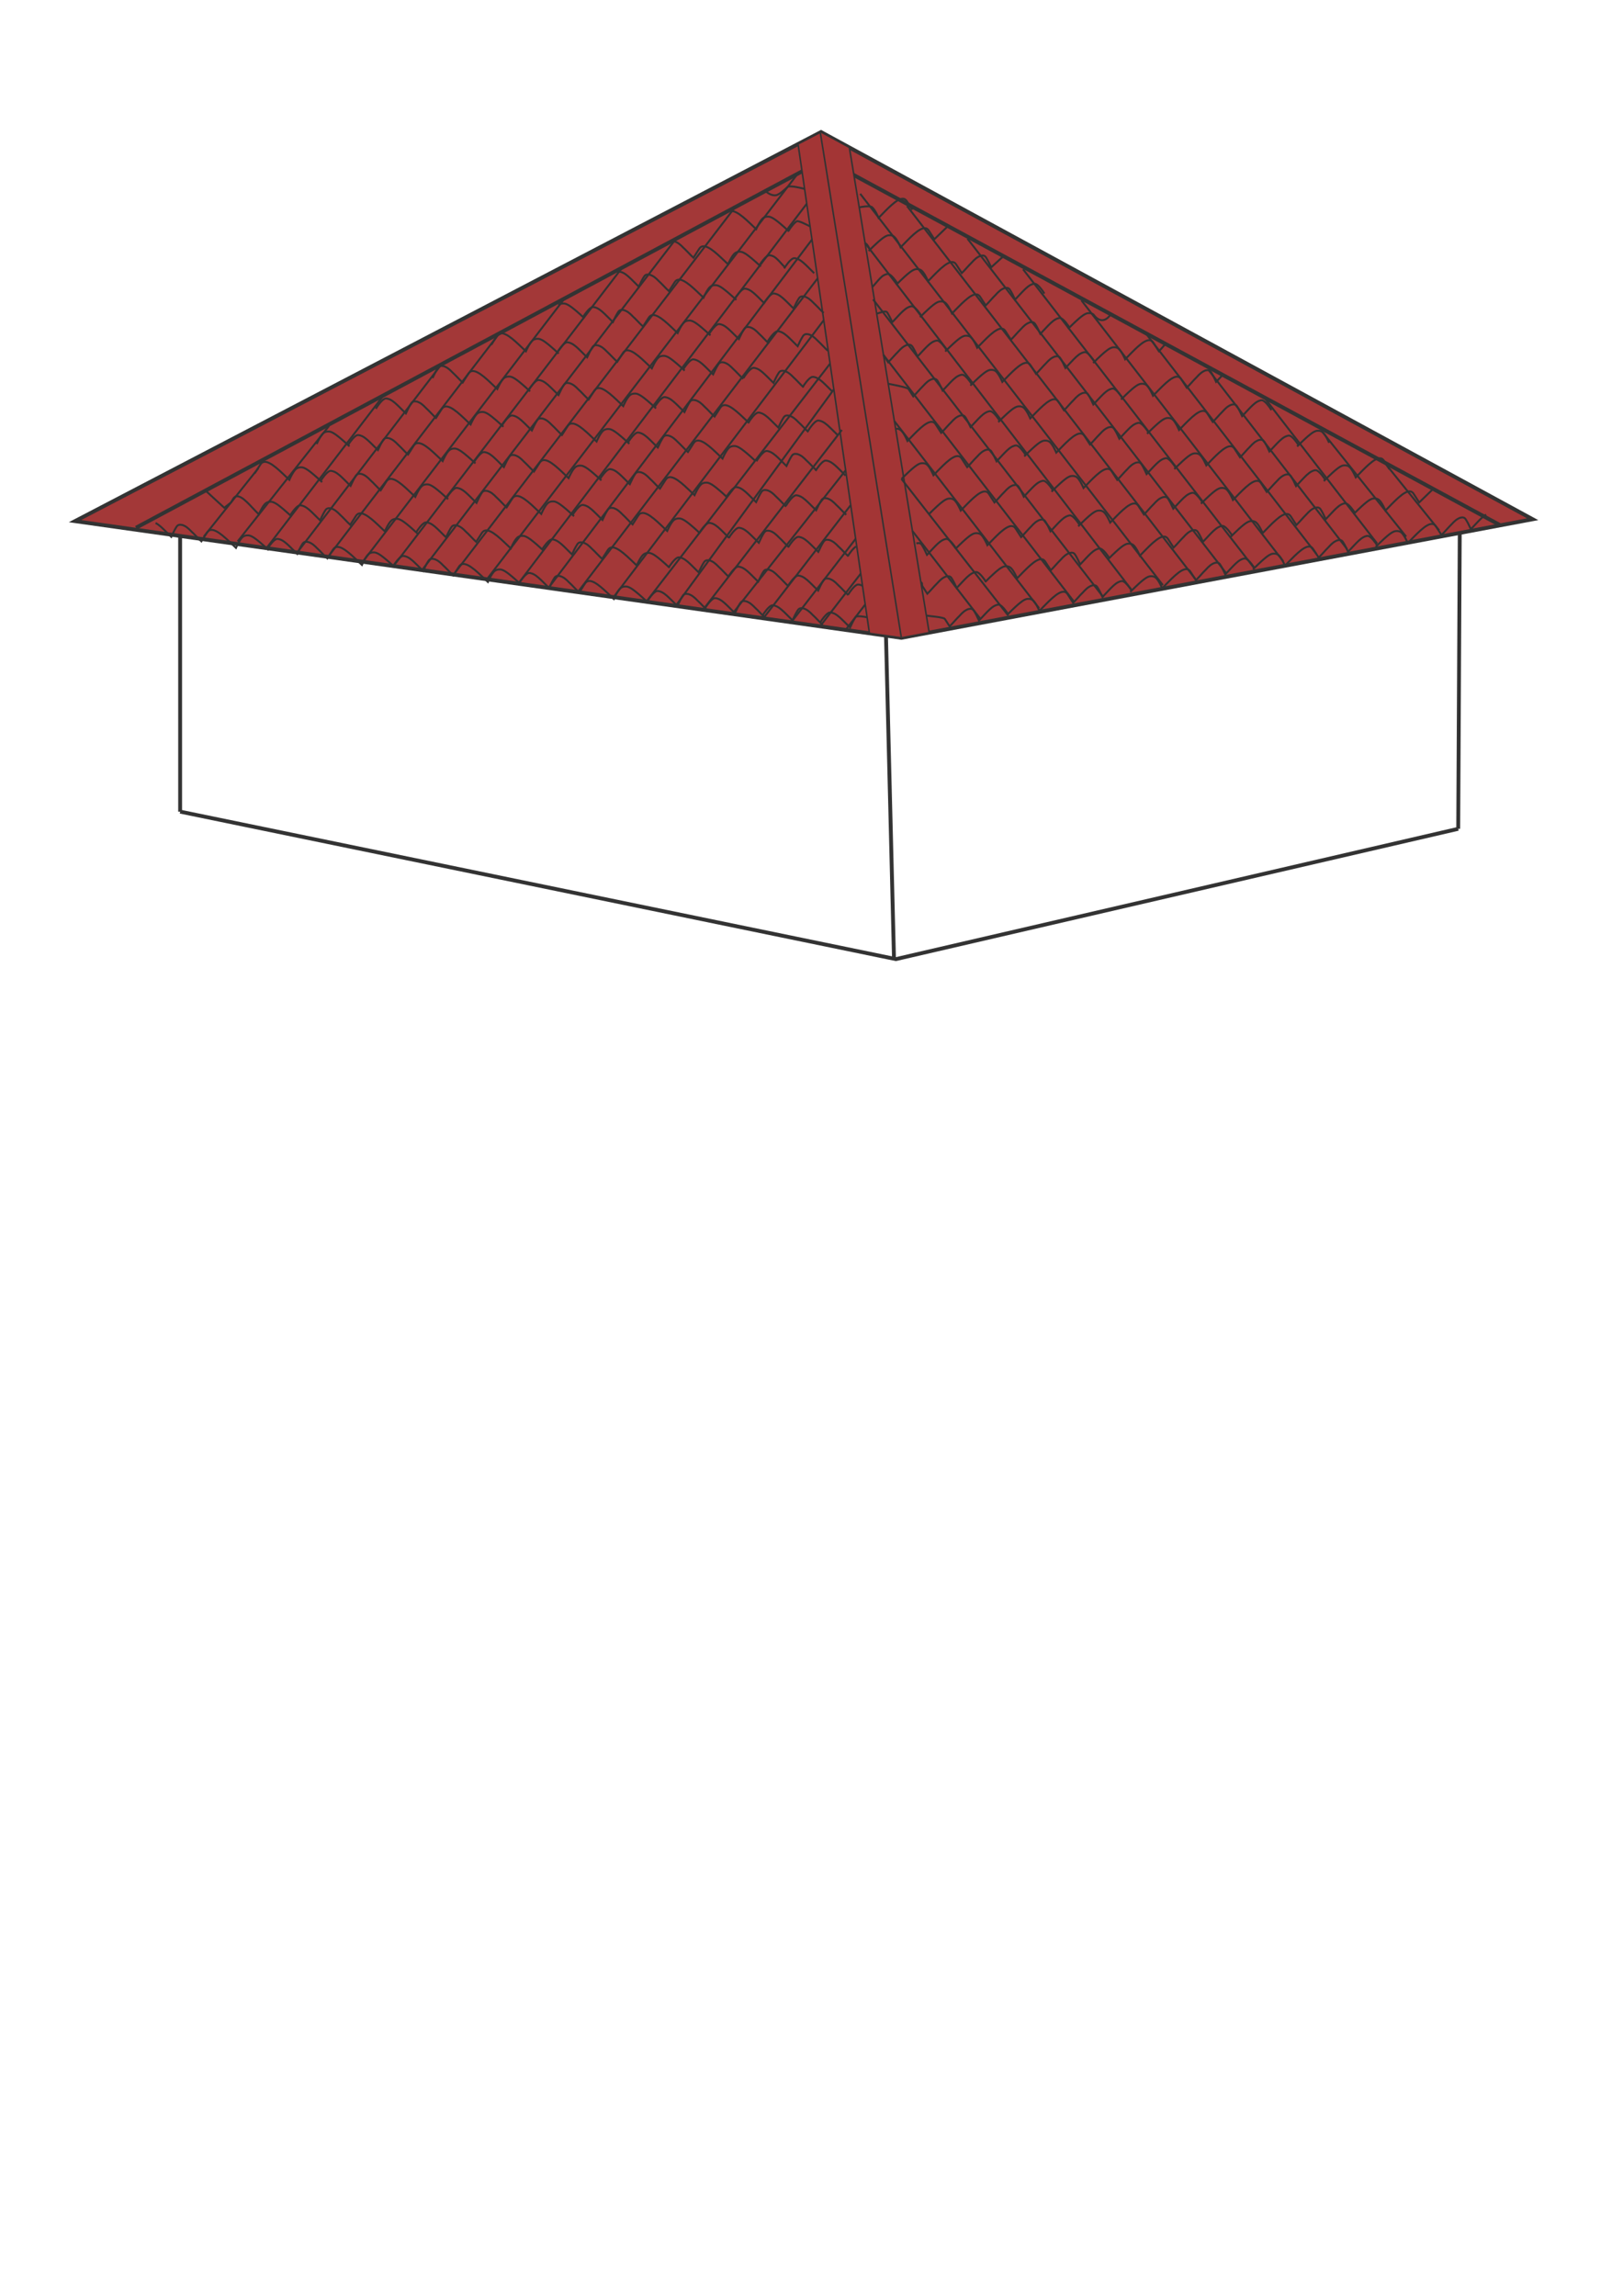 <?xml version="1.0" encoding="UTF-8"?>
<!DOCTYPE svg PUBLIC "-//W3C//DTD SVG 1.1//EN" "http://www.w3.org/Graphics/SVG/1.1/DTD/svg11.dtd">
<!-- Creator: CorelDRAW -->
<svg xmlns="http://www.w3.org/2000/svg" xml:space="preserve" width="210mm" height="297mm" style="shape-rendering:geometricPrecision; text-rendering:geometricPrecision; image-rendering:optimizeQuality; fill-rule:evenodd; clip-rule:evenodd"
viewBox="0 0 210 297"
 xmlns:xlink="http://www.w3.org/1999/xlink">
 <defs>
  <style type="text/css">
   <![CDATA[
    .str1 {stroke:#333333;stroke-width:0.2}
    .str2 {stroke:#333333;stroke-width:0.25}
    .str0 {stroke:#333333;stroke-width:0.5}
    .fil0 {fill:none}
    .fil2 {fill:#A33535}
    .fil1 {fill:#A33838}
   ]]>
  </style>
 </defs>
 <g id="Слой_x0020_1">
  <line class="fil0 str0" x1="23.307" y1="68.881" x2="23.308" y2= "104.999" />
  <line class="fil0 str0" x1="114.636" y1="82.212" x2="115.674" y2= "124.027" />
  <line class="fil0 str0" x1="188.883" y1="68.055" x2="188.679" y2= "107.22" />
  <polyline class="fil0 str0" points="23.308,104.998 115.92,124.077 188.679,107.22 "/>
  <g id="_197246440">
   <polygon id="_428546504" class="fil1 str0" points="9.706,67.417 106.232,17.083 198.311,67.171 116.628,82.511 "/>
   <line id="_428547680" class="fil0 str0" x1="106.149" y1="17.2" x2="116.628" y2= "82.511" />
   <line id="_428549192" class="fil0 str0" x1="194.135" y1="67.956" x2="106.5" y2= "20.493" />
   <line id="_428549528" class="fil0 str0" x1="17.598" y1="68.271" x2="106.696" y2= "20.606" />
   <polygon id="_428549672" class="fil2 str1" points="103.259,18.634 112.496,81.928 116.628,82.511 120.225,81.836 109.899,19.078 106.232,17.083 "/>
   <line id="_428550104" class="fil0 str1" x1="106.149" y1="17.2" x2="116.628" y2= "82.511" />
   <path id="_197247352_1" class="fil0 str2" d="M119.862 79.636c0.262,0.059 2.239,0.198 2.392,0.434l0.618 0.958c0.419,-0.405 0.847,-0.94 1.266,-1.345 0.397,-0.44 0.7,-0.722 1.155,-0.887 0.294,-0.064 0.529,-0.082 0.717,0.21 0.209,0.324 0.427,0.747 0.664,1.272 0.239,-0.238 0.533,-0.588 0.773,-0.826 0.386,-0.402 0.761,-0.809 1.202,-1.059 0.281,-0.144 0.576,-0.245 0.767,-0.106 0.315,0.166 0.804,0.792 1.047,1.209"/>
   <line id="_428550656" class="fil0 str2" x1="126.868" y1="80.08" x2="118.063" y2= "68.696" />
   <g id="_197261344">
    <path id="_197247352" class="fil0 str2" d="M119.156 75.345c0.262,0.059 0.059,0.274 0.212,0.51l0.618 0.958c0.419,-0.405 0.847,-0.94 1.266,-1.345 0.397,-0.44 0.7,-0.722 1.155,-0.887 0.294,-0.064 0.529,-0.082 0.717,0.21 0.209,0.325 0.427,0.747 0.664,1.272 0.239,-0.238 0.533,-0.588 0.773,-0.826 0.386,-0.402 0.761,-0.809 1.202,-1.059 0.281,-0.144 0.576,-0.245 0.767,-0.106 0.315,0.166 0.804,0.792 1.047,1.209"/>
    <path id="_197248648" class="fil0 str2" d="M127.463 75.295c1.676,-1.675 2.095,-1.882 2.421,-2 0.139,-0.051 0.57,-0.1 0.866,0.135 0.398,0.316 0.852,1.383 0.852,1.383 0.991,-0.992 2.426,-2.645 3.245,-2.462 0.262,0.059 0.348,0.223 0.501,0.459l0.618 0.958c0.419,-0.405 0.847,-0.94 1.266,-1.345 0.397,-0.44 0.7,-0.723 1.155,-0.888 0.294,-0.064 0.529,-0.082 0.717,0.21 0.209,0.324 0.427,0.747 0.664,1.272 0.239,-0.238 0.533,-0.588 0.773,-0.826 0.386,-0.402 0.76,-0.809 1.202,-1.059 0.281,-0.144 0.576,-0.244 0.767,-0.105 0.315,0.166 0.804,0.792 1.047,1.209"/>
    <path id="_197247448" class="fil0 str2" d="M143.351 72.371c1.676,-1.675 2.095,-1.882 2.421,-2.001 0.139,-0.051 0.57,-0.1 0.866,0.135 0.398,0.316 0.852,1.383 0.852,1.383 0.991,-0.992 2.426,-2.645 3.245,-2.462 0.262,0.059 0.348,0.223 0.501,0.459l0.618 0.958c0.419,-0.405 0.847,-0.94 1.266,-1.345 0.397,-0.44 0.7,-0.722 1.155,-0.887 0.294,-0.064 0.529,-0.082 0.717,0.21 0.209,0.325 0.427,0.747 0.664,1.272 0.239,-0.238 0.533,-0.588 0.773,-0.826 0.386,-0.402 0.761,-0.809 1.202,-1.059 0.281,-0.144 0.576,-0.245 0.767,-0.106 0.315,0.166 0.804,0.792 1.047,1.209"/>
    <path id="_197250208" class="fil0 str2" d="M159.238 69.447c1.676,-1.675 2.095,-1.882 2.421,-2 0.139,-0.051 0.57,-0.1 0.866,0.135 0.398,0.316 0.852,1.383 0.852,1.383 0.991,-0.992 2.426,-2.645 3.245,-2.462 0.262,0.059 0.348,0.223 0.501,0.459l0.618 0.958c0.419,-0.405 0.847,-0.94 1.266,-1.345 0.397,-0.44 0.7,-0.723 1.155,-0.888 0.294,-0.064 0.529,-0.082 0.717,0.21 0.209,0.325 0.427,0.747 0.664,1.272 0.239,-0.238 0.533,-0.588 0.773,-0.826 0.386,-0.402 0.76,-0.809 1.202,-1.059 0.281,-0.144 0.576,-0.245 0.767,-0.105 0.315,0.166 0.804,0.792 1.047,1.209"/>
    <path id="_197256568" class="fil0 str2" d="M175.127 66.523c1.676,-1.675 2.095,-1.882 2.421,-2 0.139,-0.051 0.57,-0.1 0.866,0.135 0.398,0.316 0.852,1.383 0.852,1.383 0.991,-0.992 2.426,-2.645 3.245,-2.462 0.262,0.059 0.348,0.223 0.501,0.459l0.618 0.958c0.419,-0.405 1.392,-1.344 1.811,-1.749"/>
    <path id="_197248648_2" class="fil0 str2" d="M130.349 79.509c1.676,-1.675 2.095,-1.882 2.421,-2 0.139,-0.051 0.57,-0.1 0.866,0.135 0.398,0.316 0.852,1.383 0.852,1.383 0.991,-0.992 2.426,-2.645 3.245,-2.462 0.262,0.059 0.348,0.223 0.501,0.459l0.618 0.958c0.419,-0.405 0.847,-0.94 1.266,-1.345 0.397,-0.44 0.7,-0.723 1.155,-0.888 0.294,-0.064 0.529,-0.082 0.717,0.21 0.209,0.324 0.427,0.747 0.664,1.272 0.239,-0.238 0.533,-0.588 0.773,-0.826 0.386,-0.402 0.76,-0.809 1.202,-1.059 0.281,-0.144 0.576,-0.245 0.767,-0.105 0.315,0.166 0.804,0.792 1.047,1.209"/>
    <path id="_197247448_3" class="fil0 str2" d="M146.237 76.585c1.676,-1.675 2.095,-1.882 2.421,-2.001 0.139,-0.051 0.57,-0.1 0.866,0.135 0.398,0.316 0.852,1.383 0.852,1.383 0.991,-0.992 2.426,-2.645 3.245,-2.462 0.262,0.059 0.348,0.223 0.501,0.459l0.618 0.958c0.419,-0.405 0.847,-0.94 1.266,-1.345 0.397,-0.44 0.7,-0.722 1.155,-0.887 0.294,-0.064 0.529,-0.082 0.717,0.21 0.209,0.325 0.427,0.747 0.664,1.272 0.239,-0.238 0.533,-0.588 0.773,-0.826 0.386,-0.402 0.761,-0.809 1.202,-1.059 0.281,-0.144 0.576,-0.245 0.767,-0.106 0.315,0.166 0.804,0.792 1.047,1.209"/>
    <path id="_197250208_4" class="fil0 str2" d="M162.124 73.661c1.676,-1.675 2.095,-1.882 2.421,-2 0.139,-0.051 0.57,-0.1 0.866,0.135 0.398,0.316 0.852,1.383 0.852,1.383 0.991,-0.992 2.426,-2.645 3.245,-2.462 0.262,0.059 0.348,0.223 0.501,0.459l0.618 0.958c0.419,-0.405 0.847,-0.94 1.266,-1.345 0.397,-0.44 0.7,-0.723 1.155,-0.888 0.294,-0.064 0.529,-0.082 0.717,0.21 0.209,0.325 0.427,0.747 0.664,1.272 0.239,-0.238 0.533,-0.588 0.773,-0.826 0.386,-0.402 0.76,-0.809 1.202,-1.059 0.281,-0.144 0.576,-0.245 0.767,-0.105 0.315,0.166 0.804,0.792 1.047,1.209"/>
    <path id="_197256568_5" class="fil0 str2" d="M178.013 70.737c1.676,-1.675 2.095,-1.882 2.421,-2 0.139,-0.051 0.57,-0.1 0.866,0.135 0.398,0.316 0.852,1.383 0.852,1.383 0.991,-0.992 2.426,-2.645 3.245,-2.462 0.262,0.059 0.348,0.223 0.501,0.459l0.618 0.958c0.419,-0.405 0.847,-0.94 1.266,-1.345 0.397,-0.44 0.7,-0.722 1.155,-0.887 0.294,-0.064 0.529,-0.082 0.717,0.21 0.209,0.325 0.427,0.747 0.664,1.272 0.239,-0.238 0.533,-0.588 0.773,-0.826 0.386,-0.402 0.76,-0.809 1.202,-1.059"/>
    <path id="_197251240" class="fil0 str2" d="M118.565 70.298c0.294,-0.064 0.529,-0.082 0.717,0.21 0.209,0.325 0.427,0.747 0.664,1.272 0.239,-0.238 0.533,-0.588 0.773,-0.826 0.386,-0.402 0.761,-0.809 1.202,-1.059 0.281,-0.144 0.576,-0.245 0.767,-0.106 0.315,0.166 0.804,0.792 1.047,1.209"/>
    <path id="_197248744" class="fil0 str2" d="M123.621 71.012c1.676,-1.675 2.095,-1.882 2.421,-2 0.139,-0.051 0.57,-0.1 0.866,0.135 0.398,0.316 0.852,1.383 0.852,1.383 0.991,-0.992 2.426,-2.645 3.245,-2.462 0.262,0.059 0.348,0.223 0.501,0.459l0.618 0.958c0.419,-0.405 0.847,-0.94 1.266,-1.345 0.397,-0.44 0.7,-0.722 1.155,-0.887 0.294,-0.064 0.529,-0.082 0.717,0.21 0.209,0.324 0.427,0.747 0.664,1.272 0.239,-0.238 0.533,-0.588 0.773,-0.826 0.386,-0.402 0.761,-0.809 1.202,-1.059 0.281,-0.144 0.576,-0.245 0.767,-0.106 0.315,0.166 0.804,0.792 1.047,1.209"/>
    <path id="_197247472" class="fil0 str2" d="M139.509 68.088c1.676,-1.675 2.095,-1.882 2.421,-2 0.139,-0.051 0.57,-0.1 0.866,0.135 0.398,0.316 0.852,1.383 0.852,1.383 0.991,-0.992 2.426,-2.645 3.245,-2.462 0.262,0.059 0.348,0.223 0.501,0.459l0.618 0.958c0.419,-0.405 0.847,-0.94 1.266,-1.345 0.397,-0.44 0.7,-0.722 1.155,-0.888 0.294,-0.064 0.529,-0.082 0.717,0.21 0.209,0.325 0.427,0.747 0.664,1.272 0.239,-0.238 0.533,-0.588 0.773,-0.826 0.386,-0.402 0.761,-0.809 1.202,-1.059 0.281,-0.144 0.576,-0.245 0.767,-0.106 0.315,0.166 0.804,0.792 1.047,1.209"/>
    <path id="_197249104" class="fil0 str2" d="M155.396 65.164c1.676,-1.675 2.095,-1.882 2.421,-2 0.139,-0.051 0.57,-0.1 0.866,0.135 0.398,0.316 0.852,1.383 0.852,1.383 0.991,-0.992 2.426,-2.645 3.245,-2.462 0.262,0.059 0.348,0.223 0.501,0.459l0.618 0.958c0.419,-0.405 0.847,-0.94 1.266,-1.345 0.397,-0.44 0.7,-0.722 1.155,-0.887 0.294,-0.064 0.529,-0.082 0.717,0.21 0.209,0.325 0.427,0.747 0.664,1.272 0.239,-0.238 0.533,-0.588 0.773,-0.826 0.386,-0.402 0.761,-0.809 1.202,-1.059 0.281,-0.144 0.576,-0.244 0.767,-0.105 0.315,0.166 0.804,0.792 1.047,1.209"/>
    <path id="_194944632" class="fil0 str2" d="M171.284 62.24c1.676,-1.675 2.095,-1.882 2.421,-2 0.139,-0.051 0.57,-0.1 0.866,0.135 0.398,0.316 0.852,1.383 0.852,1.383 0.991,-0.992 2.426,-2.645 3.245,-2.462 0.262,0.059 0.348,0.223 0.501,0.459l0.618 0.958"/>
    <path id="_197257168" class="fil0 str2" d="M120.171 66.535c1.676,-1.675 2.095,-1.882 2.421,-2 0.139,-0.051 0.57,-0.1 0.866,0.135 0.398,0.316 0.852,1.383 0.852,1.383 0.991,-0.992 2.426,-2.646 3.245,-2.462 0.262,0.059 0.348,0.223 0.501,0.459l0.618 0.958c0.419,-0.405 0.847,-0.94 1.266,-1.345 0.397,-0.44 0.7,-0.722 1.155,-0.887 0.294,-0.064 0.529,-0.082 0.717,0.21 0.209,0.325 0.427,0.747 0.664,1.272 0.239,-0.238 0.533,-0.588 0.773,-0.826 0.386,-0.402 0.761,-0.809 1.202,-1.059 0.281,-0.144 0.576,-0.245 0.767,-0.105 0.315,0.166 0.804,0.792 1.047,1.209"/>
    <path id="_194951352" class="fil0 str2" d="M136.059 63.611c1.676,-1.675 2.095,-1.882 2.421,-2 0.139,-0.051 0.57,-0.1 0.866,0.135 0.398,0.316 0.852,1.383 0.852,1.383 0.991,-0.992 2.426,-2.645 3.245,-2.462 0.262,0.059 0.348,0.223 0.501,0.459l0.618 0.958c0.419,-0.405 0.847,-0.94 1.266,-1.345 0.397,-0.44 0.7,-0.722 1.155,-0.887 0.294,-0.064 0.529,-0.082 0.717,0.21 0.209,0.325 0.427,0.747 0.664,1.272 0.239,-0.238 0.533,-0.588 0.773,-0.826 0.386,-0.402 0.761,-0.809 1.202,-1.059 0.281,-0.144 0.576,-0.245 0.767,-0.106 0.315,0.166 0.804,0.792 1.047,1.209"/>
    <path id="_195127048" class="fil0 str2" d="M151.946 60.687c1.676,-1.675 2.095,-1.882 2.421,-2 0.139,-0.051 0.57,-0.1 0.866,0.135 0.398,0.316 0.852,1.383 0.852,1.383 0.991,-0.992 2.426,-2.645 3.245,-2.462 0.262,0.059 0.348,0.223 0.501,0.459l0.618 0.958c0.419,-0.405 0.847,-0.94 1.266,-1.345 0.397,-0.44 0.7,-0.722 1.155,-0.887 0.294,-0.064 0.529,-0.082 0.717,0.21 0.209,0.325 0.427,0.747 0.664,1.272 0.239,-0.238 0.533,-0.588 0.773,-0.826 0.386,-0.402 0.76,-0.809 1.202,-1.059 0.281,-0.144 0.576,-0.245 0.767,-0.105 0.315,0.166 0.804,0.792 1.047,1.209"/>
    <path id="_195127240" class="fil0 str2" d="M167.834 57.763c1.676,-1.675 2.095,-1.882 2.421,-2 0.139,-0.051 0.57,-0.1 0.866,0.135 0.398,0.316 0.852,1.383 0.852,1.383"/>
    <path id="_195130888" class="fil0 str2" d="M116.643 61.961c1.676,-1.675 2.095,-1.882 2.421,-2 0.139,-0.051 0.57,-0.1 0.866,0.135 0.398,0.316 0.852,1.383 0.852,1.383 0.991,-0.992 2.426,-2.646 3.245,-2.462 0.262,0.059 0.348,0.223 0.501,0.459l0.618 0.958c0.419,-0.405 0.847,-0.94 1.266,-1.345 0.397,-0.44 0.7,-0.723 1.155,-0.888 0.294,-0.064 0.529,-0.082 0.717,0.21 0.209,0.325 0.427,0.747 0.664,1.272 0.239,-0.238 0.533,-0.588 0.773,-0.826 0.386,-0.402 0.761,-0.809 1.202,-1.059 0.281,-0.144 0.576,-0.245 0.767,-0.105 0.315,0.166 0.804,0.792 1.047,1.209"/>
    <path id="_195131080" class="fil0 str2" d="M132.531 59.037c1.676,-1.675 2.095,-1.882 2.421,-2 0.139,-0.051 0.57,-0.1 0.866,0.135 0.398,0.316 0.852,1.383 0.852,1.383 0.991,-0.992 2.426,-2.645 3.245,-2.462 0.262,0.059 0.347,0.223 0.501,0.459l0.618 0.958c0.419,-0.405 0.847,-0.94 1.266,-1.345 0.397,-0.44 0.7,-0.722 1.155,-0.887 0.294,-0.064 0.529,-0.082 0.717,0.21 0.209,0.325 0.427,0.747 0.664,1.272 0.239,-0.238 0.533,-0.588 0.773,-0.826 0.386,-0.402 0.76,-0.809 1.202,-1.059 0.281,-0.144 0.576,-0.245 0.767,-0.105 0.315,0.166 0.804,0.792 1.047,1.209"/>
    <path id="_195131272" class="fil0 str2" d="M148.419 56.113c1.676,-1.675 2.095,-1.882 2.421,-2 0.139,-0.051 0.57,-0.1 0.866,0.135 0.398,0.316 0.852,1.383 0.852,1.383 0.991,-0.992 2.426,-2.645 3.245,-2.462 0.262,0.059 0.347,0.223 0.501,0.459l0.618 0.958c0.419,-0.405 0.847,-0.94 1.266,-1.345 0.397,-0.44 0.7,-0.722 1.155,-0.887 0.294,-0.064 0.529,-0.082 0.717,0.21 0.209,0.325 0.427,0.747 0.664,1.272 0.239,-0.238 0.533,-0.588 0.773,-0.826 0.386,-0.402 0.761,-0.809 1.202,-1.059 0.281,-0.144 0.576,-0.245 0.767,-0.105 0.315,0.166 0.804,0.792 1.047,1.209"/>
    <path id="_195132424" class="fil0 str2" d="M115.89 55.493c0.139,-0.051 0.378,-0.063 0.674,0.172 0.398,0.316 0.852,1.383 0.852,1.383 0.991,-0.992 2.426,-2.646 3.245,-2.462 0.262,0.059 0.348,0.223 0.501,0.459l0.618 0.958c0.419,-0.405 0.847,-0.94 1.266,-1.345 0.397,-0.44 0.7,-0.722 1.155,-0.887 0.294,-0.064 0.529,-0.082 0.717,0.21 0.209,0.325 0.427,0.747 0.664,1.272 0.239,-0.238 0.533,-0.588 0.773,-0.826 0.386,-0.402 0.761,-0.809 1.202,-1.059 0.281,-0.144 0.576,-0.245 0.767,-0.105 0.315,0.166 0.804,0.792 1.047,1.209"/>
    <path id="_195132616" class="fil0 str2" d="M129.166 54.607c1.676,-1.675 2.095,-1.882 2.421,-2 0.139,-0.051 0.57,-0.1 0.866,0.135 0.398,0.316 0.852,1.383 0.852,1.383 0.991,-0.992 2.426,-2.645 3.245,-2.462 0.262,0.059 0.347,0.223 0.501,0.459l0.618 0.958c0.419,-0.405 0.847,-0.94 1.266,-1.346 0.397,-0.44 0.7,-0.722 1.155,-0.887 0.294,-0.064 0.529,-0.082 0.717,0.21 0.209,0.325 0.427,0.747 0.664,1.272 0.239,-0.238 0.533,-0.588 0.773,-0.826 0.386,-0.402 0.76,-0.809 1.202,-1.059 0.281,-0.144 0.576,-0.245 0.767,-0.105 0.315,0.166 0.804,0.792 1.047,1.209"/>
    <path id="_195132808" class="fil0 str2" d="M145.053 51.683c1.676,-1.675 2.095,-1.882 2.421,-2 0.139,-0.051 0.57,-0.1 0.866,0.135 0.398,0.316 0.852,1.383 0.852,1.383 0.991,-0.992 2.426,-2.645 3.245,-2.462 0.262,0.059 0.348,0.223 0.501,0.459l0.618 0.958c0.419,-0.405 0.847,-0.94 1.266,-1.345 0.397,-0.44 0.7,-0.723 1.155,-0.888 0.294,-0.064 0.529,-0.082 0.717,0.21 0.209,0.324 0.427,0.747 0.664,1.272 0.239,-0.238 0.533,-0.588 0.773,-0.826"/>
    <path id="_194945784" class="fil0 str2" d="M114.928 49.645c0.262,0.059 2.47,0.445 2.624,0.681l0.618 0.958c0.419,-0.405 0.847,-0.94 1.266,-1.345 0.397,-0.44 0.7,-0.722 1.155,-0.887 0.294,-0.064 0.529,-0.082 0.717,0.21 0.209,0.325 0.427,0.747 0.664,1.272 0.239,-0.238 0.533,-0.588 0.773,-0.826 0.386,-0.402 0.76,-0.809 1.202,-1.059 0.281,-0.144 0.576,-0.245 0.767,-0.106 0.315,0.166 0.804,0.792 1.047,1.209"/>
    <path id="_194945976" class="fil0 str2" d="M125.555 49.888c1.676,-1.675 2.095,-1.882 2.421,-2 0.139,-0.051 0.57,-0.1 0.866,0.135 0.398,0.316 0.852,1.383 0.852,1.383 0.991,-0.992 2.426,-2.645 3.245,-2.462 0.262,0.059 0.347,0.223 0.501,0.459l0.618 0.958c0.419,-0.405 0.847,-0.94 1.266,-1.345 0.397,-0.44 0.7,-0.722 1.155,-0.887 0.294,-0.064 0.529,-0.082 0.717,0.21 0.209,0.325 0.427,0.747 0.664,1.272 0.239,-0.238 0.533,-0.588 0.773,-0.826 0.386,-0.402 0.76,-0.809 1.202,-1.059 0.281,-0.144 0.576,-0.245 0.767,-0.106 0.315,0.166 0.804,0.792 1.047,1.209"/>
    <path id="_194946168" class="fil0 str2" d="M141.442 46.964c1.676,-1.675 2.095,-1.882 2.421,-2 0.139,-0.051 0.57,-0.1 0.866,0.135 0.398,0.316 0.852,1.383 0.852,1.383 0.991,-0.992 2.426,-2.645 3.245,-2.462 0.262,0.059 0.348,0.223 0.501,0.459l0.618 0.958c0.419,-0.405 0.456,-0.534 0.875,-0.94"/>
    <path id="_194948088" class="fil0 str2" d="M114.301 45.908l0.618 0.958c0.419,-0.405 0.847,-0.94 1.266,-1.345 0.397,-0.44 0.7,-0.722 1.155,-0.888 0.294,-0.064 0.529,-0.082 0.717,0.21 0.209,0.325 0.427,0.747 0.664,1.272 0.239,-0.238 0.533,-0.588 0.773,-0.826 0.386,-0.402 0.76,-0.809 1.202,-1.059 0.281,-0.144 0.576,-0.245 0.767,-0.105 0.315,0.166 0.804,0.792 1.047,1.209"/>
    <path id="_194948280" class="fil0 str2" d="M122.304 45.47c1.676,-1.675 2.095,-1.882 2.421,-2 0.139,-0.051 0.57,-0.1 0.866,0.135 0.398,0.316 0.852,1.383 0.852,1.383 0.991,-0.992 2.426,-2.645 3.245,-2.462 0.262,0.059 0.348,0.223 0.501,0.459l0.618 0.958c0.419,-0.405 0.847,-0.94 1.266,-1.345 0.397,-0.44 0.7,-0.722 1.155,-0.887 0.294,-0.064 0.529,-0.082 0.717,0.21 0.209,0.325 0.427,0.747 0.664,1.272 0.239,-0.238 0.533,-0.588 0.773,-0.826 0.386,-0.402 0.761,-0.809 1.202,-1.059 0.281,-0.144 0.576,-0.245 0.767,-0.106 0.315,0.166 0.804,0.792 1.047,1.209"/>
    <path id="_194948472" class="fil0 str2" d="M138.191 42.546c1.676,-1.675 2.095,-1.882 2.421,-2 0.139,-0.051 0.57,-0.1 0.866,0.135 1.236,1.682 2.246,-0.026 2.246,-0.026"/>
    <path id="_194950008" class="fil0 str2" d="M113.436 40.579c0.294,-0.064 1.166,-0.461 1.354,-0.168 0.209,0.325 0.427,0.747 0.664,1.272 0.239,-0.238 0.533,-0.588 0.773,-0.826 0.386,-0.402 0.761,-0.809 1.202,-1.059 0.281,-0.144 0.576,-0.245 0.767,-0.106 0.315,0.166 0.804,0.792 1.047,1.209"/>
    <path id="_194952312" class="fil0 str2" d="M119.037 41.037c1.676,-1.675 2.095,-1.882 2.421,-2 0.139,-0.051 0.57,-0.1 0.866,0.135 0.398,0.316 0.852,1.383 0.852,1.383 0.991,-0.992 2.426,-2.645 3.245,-2.462 0.262,0.059 0.347,0.223 0.501,0.459l0.618 0.958c0.419,-0.405 0.847,-0.94 1.266,-1.345 0.397,-0.44 0.7,-0.722 1.155,-0.887 0.294,-0.064 0.529,-0.082 0.717,0.21 0.209,0.325 0.427,0.747 0.664,1.272 0.239,-0.238 0.533,-0.588 0.773,-0.826 0.386,-0.402 0.76,-0.809 1.202,-1.059 0.281,-0.144 0.576,-0.245 0.767,-0.105 0.315,0.166 0.804,0.792 1.047,1.209"/>
    <path id="_195130312" class="fil0 str2" d="M112.87 37.138c0.386,-0.402 1.024,-1.27 1.466,-1.52 0.281,-0.144 0.576,-0.245 0.767,-0.106 0.315,0.166 0.804,0.792 1.047,1.209"/>
    <path id="_194940024" class="fil0 str2" d="M115.944 36.856c1.676,-1.675 2.095,-1.882 2.421,-2 0.139,-0.051 0.57,-0.1 0.866,0.135 0.398,0.316 0.852,1.383 0.852,1.383 0.991,-0.992 2.426,-2.645 3.245,-2.462 0.262,0.059 0.347,0.223 0.501,0.459l0.618 0.958c0.419,-0.405 0.847,-0.94 1.266,-1.345 0.397,-0.44 0.7,-0.722 1.155,-0.887 0.294,-0.064 0.529,-0.082 0.717,0.21 0.209,0.325 0.427,0.747 0.664,1.272 0.239,-0.238 1.356,-1.204 1.595,-1.442"/>
    <path id="_194942520" class="fil0 str2" d="M111.935 31.452c0.315,0.166 0.421,0.471 0.664,0.888"/>
    <path id="_194942712" class="fil0 str2" d="M112.393 32.475c1.676,-1.675 2.095,-1.882 2.421,-2 0.139,-0.051 0.57,-0.1 0.866,0.135 0.398,0.316 0.852,1.383 0.852,1.383 0.991,-0.992 2.426,-2.645 3.245,-2.462 0.262,0.059 0.348,0.223 0.501,0.459l0.618 0.958c0.419,-0.405 1.344,-1.297 1.763,-1.702"/>
    <path id="_194945208" class="fil0 str2" d="M111.175 26.836c0.139,-0.051 1.361,-0.272 1.657,-0.037 0.398,0.316 0.852,1.383 0.852,1.383 0.991,-0.992 2.426,-2.645 3.245,-2.462 0.262,0.059 0.348,0.223 0.501,0.459l0.618 0.958"/>
    <line id="_197252128" class="fil0 str2" x1="130.462" y1="79.643" x2="116.643" y2= "61.961" />
    <line id="_197260744" class="fil0 str2" x1="134.446" y1="78.683" x2="115.723" y2= "54.475" />
    <line id="_197263456" class="fil0 str2" x1="138.957" y1="77.827" x2="114.301" y2= "45.908" />
    <line id="_197266960" class="fil0 str2" x1="142.777" y1="77.276" x2="112.966" y2= "38.734" />
    <line id="_197274856" class="fil0 str2" x1="146.431" y1="76.335" x2="111.935" y2= "31.452" />
    <line id="_197269696" class="fil0 str2" x1="150.461" y1="75.695" x2="111.305" y2= "25.07" />
    <line id="_197260600" class="fil0 str2" x1="154.667" y1="74.903" x2="117.359" y2= "26.649" />
    <line id="_197260672" class="fil0 str2" x1="158.626" y1="74.116" x2="125.177" y2= "30.869" />
    <line id="_197269456" class="fil0 str2" x1="162.229" y1="73.431" x2="132.373" y2= "34.83" />
    <line id="_197266216" class="fil0 str2" x1="166.041" y1="72.618" x2="139.93" y2= "38.86" />
    <line id="_197274496" class="fil0 str2" x1="170.345" y1="71.686" x2="148.231" y2= "43.094" />
    <line id="_197275408" class="fil0 str2" x1="174.314" y1="71.053" x2="156.407" y2= "47.902" />
    <line id="_197271160" class="fil0 str2" x1="178.188" y1="70.313" x2="163.554" y2= "51.394" />
    <line id="_197251720" class="fil0 str2" x1="181.942" y1="69.422" x2="171.121" y2= "55.898" />
    <line id="_197271376" class="fil0 str2" x1="186.211" y1="68.606" x2="179.331" y2= "60.073" />
   </g>
   <path id="_197247352_0" class="fil0 str2" d="M94.3 74.625c-0.43,-0.386 -0.869,-0.902 -1.299,-1.288 -0.408,-0.422 -0.718,-0.691 -1.185,-0.835 -0.301,-0.051 -0.543,-0.058 -0.735,0.243 -0.215,0.334 -0.438,0.766 -0.681,1.302 -0.245,-0.227 -0.547,-0.564 -0.793,-0.791 -0.396,-0.385 -0.78,-0.775 -1.233,-1.005 -0.288,-0.131 -0.591,-0.218 -0.787,-0.071 -0.323,0.18 -0.825,0.829 -1.074,1.256"/>
   <path id="_197247352_1_0" class="fil0 str2" d="M91.547 78.975c-0.43,-0.386 -0.869,-0.902 -1.299,-1.288 -0.408,-0.422 -0.718,-0.691 -1.185,-0.835 -0.301,-0.051 -0.543,-0.058 -0.735,0.243 -0.215,0.334 -0.438,0.766 -0.681,1.302 -0.245,-0.227 -0.547,-0.564 -0.793,-0.791 -0.396,-0.385 -0.78,-0.774 -1.233,-1.005 -0.288,-0.131 -0.591,-0.218 -0.787,-0.071 -0.323,0.18 -0.825,0.829 -1.074,1.257"/>
   <path id="_197247352_2" class="fil0 str2" d="M98.994 79.902c-0.43,-0.386 -0.869,-0.902 -1.299,-1.288 -0.408,-0.422 -0.718,-0.691 -1.185,-0.835 -0.301,-0.051 -0.543,-0.058 -0.735,0.243 -0.215,0.334 -0.438,0.766 -0.681,1.302 -0.245,-0.227 -0.547,-0.564 -0.793,-0.791 -0.396,-0.385 -0.78,-0.774 -1.233,-1.005 -0.288,-0.131 -0.591,-0.218 -0.787,-0.071 -0.323,0.18 -0.825,0.829 -1.074,1.257"/>
   <path id="_197247352_3" class="fil0 str2" d="M101.999 75.828c-0.43,-0.386 -0.869,-0.902 -1.299,-1.288 -0.408,-0.422 -0.718,-0.691 -1.185,-0.835 -0.301,-0.051 -0.543,-0.058 -0.735,0.243 -0.215,0.334 -0.438,0.766 -0.681,1.302 -0.245,-0.227 -0.547,-0.564 -0.793,-0.791 -0.396,-0.385 -0.78,-0.774 -1.233,-1.005 -0.288,-0.131 -0.591,-0.218 -0.787,-0.071 -0.323,0.18 -0.825,0.829 -1.074,1.256"/>
   <path id="_197247352_4" class="fil0 str2" d="M109.754 76.984c-0.43,-0.386 -0.869,-0.902 -1.299,-1.288 -0.408,-0.422 -0.718,-0.691 -1.185,-0.835 -0.301,-0.051 -0.543,-0.058 -0.735,0.243 -0.215,0.334 -0.438,0.766 -0.681,1.302 -0.245,-0.227 -0.547,-0.564 -0.793,-0.791 -0.396,-0.385 -0.78,-0.774 -1.233,-1.005 -0.288,-0.131 -0.591,-0.218 -0.787,-0.071 -0.323,0.18 -0.825,0.829 -1.074,1.257"/>
   <path id="_197247352_5" class="fil0 str2" d="M111.584 75.767c-0.288,-0.131 -0.591,-0.218 -0.787,-0.071 -0.323,0.18 -0.825,0.829 -1.074,1.256"/>
   <path id="_197247352_6" class="fil0 str2" d="M102.078 70.8c-0.43,-0.386 -0.869,-0.902 -1.299,-1.288 -0.408,-0.422 -0.718,-0.691 -1.185,-0.835 -0.301,-0.051 -0.543,-0.058 -0.735,0.243 -0.215,0.334 -0.438,0.766 -0.681,1.302 -0.245,-0.227 -0.547,-0.564 -0.793,-0.791 -0.396,-0.385 -0.78,-0.774 -1.233,-1.005 -0.288,-0.131 -0.591,-0.218 -0.787,-0.071 -0.323,0.18 -0.825,0.829 -1.074,1.256"/>
   <path id="_197247352_7" class="fil0 str2" d="M109.776 71.975c-0.43,-0.386 -0.869,-0.902 -1.299,-1.288 -0.408,-0.422 -0.718,-0.691 -1.185,-0.835 -0.301,-0.051 -0.543,-0.058 -0.735,0.243 -0.215,0.334 -0.438,0.766 -0.681,1.302 -0.245,-0.227 -0.547,-0.564 -0.793,-0.791 -0.396,-0.385 -0.78,-0.774 -1.233,-1.005 -0.288,-0.131 -0.591,-0.218 -0.787,-0.071 -0.323,0.18 -0.825,0.829 -1.074,1.256"/>
   <path id="_197247352_8" class="fil0 str2" d="M110.761 70.705c-0.323,0.18 -0.825,0.829 -1.074,1.257"/>
   <path id="_197247352_9" class="fil0 str2" d="M101.728 65.54c-0.43,-0.386 -0.869,-0.902 -1.299,-1.288 -0.408,-0.422 -0.718,-0.691 -1.185,-0.835 -0.301,-0.051 -0.543,-0.058 -0.735,0.243 -0.215,0.334 -0.438,0.766 -0.681,1.302 -0.245,-0.227 -0.547,-0.564 -0.793,-0.791 -0.396,-0.385 -0.78,-0.775 -1.233,-1.005 -0.288,-0.131 -0.591,-0.218 -0.787,-0.071 -0.323,0.18 -0.825,0.829 -1.074,1.256"/>
   <path id="_197247352_10" class="fil0 str2" d="M109.496 66.596c-0.43,-0.386 -0.869,-0.902 -1.299,-1.288 -0.408,-0.422 -0.718,-0.691 -1.185,-0.835 -0.301,-0.051 -0.543,-0.058 -0.735,0.243 -0.215,0.334 -0.438,0.766 -0.681,1.302 -0.245,-0.227 -0.547,-0.564 -0.793,-0.791 -0.396,-0.385 -0.78,-0.774 -1.233,-1.005 -0.288,-0.131 -0.591,-0.218 -0.787,-0.071 -0.323,0.18 -0.825,0.829 -1.074,1.257"/>
   <path id="_197247352_11" class="fil0 str2" d="M105.658 60.865c-0.43,-0.386 -0.869,-0.902 -1.299,-1.288 -0.408,-0.422 -0.718,-0.691 -1.185,-0.835 -0.301,-0.051 -0.543,-0.058 -0.735,0.243 -0.215,0.334 -0.438,0.766 -0.681,1.302 -0.245,-0.227 -0.547,-0.564 -0.793,-0.791 -0.396,-0.385 -0.78,-0.775 -1.233,-1.005 -0.288,-0.131 -0.591,-0.218 -0.787,-0.071 -0.323,0.18 -0.825,0.829 -1.074,1.256"/>
   <path id="_197247352_12" class="fil0 str2" d="M109.412 61.526c-0.245,-0.227 -0.547,-0.564 -0.793,-0.791 -0.396,-0.385 -0.78,-0.775 -1.233,-1.005 -0.288,-0.131 -0.591,-0.218 -0.787,-0.071 -0.323,0.18 -0.825,0.829 -1.074,1.256"/>
   <path id="_197247352_13" class="fil0 str2" d="M104.606 55.897c-0.43,-0.386 -0.869,-0.902 -1.299,-1.288 -0.408,-0.422 -0.718,-0.691 -1.185,-0.835 -0.301,-0.051 -0.543,-0.058 -0.735,0.243 -0.215,0.334 -0.438,0.766 -0.681,1.302 -0.245,-0.227 -0.547,-0.564 -0.793,-0.791 -0.396,-0.385 -0.78,-0.774 -1.233,-1.005 -0.288,-0.131 -0.591,-0.218 -0.787,-0.071 -0.323,0.18 -0.825,0.829 -1.074,1.256"/>
   <path id="_197247352_14" class="fil0 str2" d="M108.444 56.349c-0.245,-0.227 -0.547,-0.564 -0.793,-0.791 -0.396,-0.385 -0.78,-0.774 -1.233,-1.005 -0.288,-0.131 -0.591,-0.218 -0.787,-0.071 -0.323,0.18 -0.825,0.829 -1.074,1.257"/>
   <path id="_197247352_15" class="fil0 str2" d="M103.978 50.112c-0.43,-0.386 -0.869,-0.902 -1.299,-1.288 -0.408,-0.422 -0.718,-0.691 -1.185,-0.835 -0.301,-0.051 -0.543,-0.058 -0.735,0.243 -0.215,0.334 -0.438,0.766 -0.681,1.302 -0.245,-0.227 -0.547,-0.564 -0.793,-0.791 -0.396,-0.385 -0.78,-0.775 -1.233,-1.005 -0.288,-0.131 -0.591,-0.218 -0.787,-0.071 -0.323,0.18 -0.825,0.829 -1.074,1.256"/>
   <path id="_197247352_16" class="fil0 str2" d="M107.741 50.699c-0.245,-0.227 -0.547,-0.564 -0.793,-0.791 -0.396,-0.385 -0.78,-0.774 -1.233,-1.005 -0.288,-0.131 -0.591,-0.218 -0.787,-0.071 -0.323,0.18 -0.825,0.829 -1.074,1.256"/>
   <path id="_197247352_17" class="fil0 str2" d="M107.107 45.373c-0.43,-0.386 -0.869,-0.902 -1.299,-1.288 -0.408,-0.422 -0.718,-0.691 -1.185,-0.835 -0.301,-0.051 -0.543,-0.058 -0.735,0.243 -0.215,0.334 -0.438,0.766 -0.681,1.302 -0.245,-0.227 -0.547,-0.564 -0.793,-0.791 -0.396,-0.385 -0.78,-0.774 -1.233,-1.005 -0.288,-0.131 -0.591,-0.218 -0.787,-0.071 -0.323,0.18 -0.825,0.829 -1.074,1.257"/>
   <path id="_197247352_18" class="fil0 str2" d="M106.578 40.489c-0.43,-0.386 -0.869,-0.902 -1.299,-1.288 -0.408,-0.422 -0.718,-0.691 -1.185,-0.835 -0.301,-0.051 -0.543,-0.058 -0.735,0.243 -0.215,0.334 -0.438,0.766 -0.681,1.302 -0.245,-0.227 -0.547,-0.564 -0.793,-0.791 -0.396,-0.385 -0.78,-0.774 -1.233,-1.005 -0.288,-0.131 -0.591,-0.218 -0.787,-0.071 -0.323,0.18 -0.825,0.829 -1.074,1.256"/>
   <path id="_197247352_19" class="fil0 str2" d="M105.345 35.344c-0.245,-0.227 -0.547,-0.564 -0.793,-0.791 -0.396,-0.385 -0.78,-0.774 -1.233,-1.005 -0.288,-0.131 -0.591,-0.218 -0.787,-0.071 -0.323,0.18 -0.825,0.829 -1.074,1.256"/>
   <path id="_197247352_20" class="fil0 str2" d="M104.813 29.281c-0.288,-0.131 -1.529,-0.796 -1.725,-0.649 -0.323,0.18 -0.825,0.829 -1.074,1.256"/>
   <path id="_197247352_21" class="fil0 str2" d="M106.441 80.828c-0.43,-0.386 -0.869,-0.902 -1.299,-1.288 -0.408,-0.422 -0.718,-0.691 -1.185,-0.835 -0.301,-0.051 -0.543,-0.058 -0.735,0.243 -0.215,0.334 -0.438,0.766 -0.681,1.302 -0.245,-0.227 -0.547,-0.564 -0.793,-0.791 -0.396,-0.385 -0.78,-0.774 -1.233,-1.005 -0.288,-0.131 -0.591,-0.218 -0.787,-0.071 -0.323,0.18 -0.825,0.829 -1.074,1.256"/>
   <path id="_197247352_22" class="fil0 str2" d="M112.194 79.856c-0.301,-0.051 -1.332,-0.283 -1.524,0.018 -0.215,0.334 -0.438,0.766 -0.681,1.302 -0.245,-0.227 -0.547,-0.564 -0.793,-0.791 -0.396,-0.385 -0.78,-0.774 -1.233,-1.005 -0.288,-0.131 -0.591,-0.218 -0.787,-0.071 -0.323,0.18 -0.825,0.829 -1.074,1.256"/>
   <path id="_197248648_23" class="fil0 str2" d="M86.631 73.445c-1.719,-1.599 -2.149,-1.787 -2.483,-1.891 -0.143,-0.044 -0.584,-0.074 -0.888,0.174 -0.409,0.334 -0.874,1.422 -0.874,1.422 -1.016,-0.947 -2.489,-2.535 -3.329,-2.315 -0.269,0.071 -0.357,0.238 -0.514,0.481l-0.634 0.986c-0.43,-0.386 -0.869,-0.902 -1.299,-1.288 -0.407,-0.422 -0.718,-0.691 -1.185,-0.835 -0.301,-0.051 -0.543,-0.058 -0.735,0.243 -0.215,0.334 -0.438,0.766 -0.681,1.302 -0.245,-0.227 -0.547,-0.564 -0.793,-0.791 -0.396,-0.385 -0.78,-0.774 -1.233,-1.004 -0.288,-0.131 -0.591,-0.218 -0.787,-0.071 -0.323,0.18 -0.825,0.829 -1.074,1.256"/>
   <path id="_197247448_24" class="fil0 str2" d="M70.333 71.241c-1.719,-1.599 -2.149,-1.787 -2.483,-1.891 -0.142,-0.044 -0.584,-0.074 -0.888,0.174 -0.409,0.334 -0.874,1.422 -0.874,1.422 -1.016,-0.947 -2.489,-2.535 -3.329,-2.315 -0.269,0.071 -0.357,0.238 -0.514,0.481l-0.634 0.986c-0.43,-0.386 -0.869,-0.902 -1.299,-1.288 -0.407,-0.422 -0.718,-0.691 -1.185,-0.835 -0.301,-0.051 -0.543,-0.058 -0.735,0.242 -0.215,0.334 -0.438,0.766 -0.681,1.302 -0.245,-0.227 -0.547,-0.564 -0.793,-0.791 -0.396,-0.385 -0.78,-0.775 -1.233,-1.004 -0.288,-0.131 -0.591,-0.219 -0.787,-0.071 -0.323,0.18 -0.825,0.828 -1.074,1.256"/>
   <path id="_197250208_25" class="fil0 str2" d="M54.037 69.036c-1.719,-1.599 -2.149,-1.787 -2.483,-1.891 -0.143,-0.044 -0.584,-0.074 -0.888,0.174 -0.409,0.334 -0.874,1.422 -0.874,1.422 -1.016,-0.947 -2.489,-2.536 -3.329,-2.315 -0.269,0.071 -0.356,0.238 -0.514,0.481l-0.634 0.986c-0.43,-0.386 -0.869,-0.902 -1.299,-1.288 -0.408,-0.422 -0.718,-0.691 -1.185,-0.835 -0.301,-0.051 -0.543,-0.058 -0.735,0.243 -0.215,0.334 -0.438,0.766 -0.681,1.302 -0.245,-0.227 -0.547,-0.563 -0.793,-0.791 -0.396,-0.385 -0.78,-0.774 -1.233,-1.004 -0.288,-0.131 -0.591,-0.218 -0.787,-0.071 -0.323,0.18 -0.825,0.829 -1.074,1.256"/>
   <path id="_197256568_26" class="fil0 str2" d="M37.738 66.832c-1.719,-1.599 -2.149,-1.787 -2.483,-1.891 -0.142,-0.044 -0.584,-0.074 -0.888,0.174 -0.409,0.334 -0.874,1.422 -0.874,1.422 -1.016,-0.947 -2.138,-2.537 -2.978,-2.316 -0.269,0.071 -0.46,0.531 -0.617,0.774l-0.881 0.695c-0.43,-0.386 -1.997,-1.843 -2.426,-2.229"/>
   <path id="_197248648_2_27" class="fil0 str2" d="M83.671 77.79c-1.719,-1.599 -2.149,-1.787 -2.483,-1.891 -0.143,-0.044 -0.584,-0.074 -0.888,0.174 -0.409,0.334 -0.874,1.422 -0.874,1.422 -1.016,-0.947 -2.489,-2.536 -3.329,-2.315 -0.269,0.071 -0.356,0.238 -0.514,0.481l-0.634 0.986c-0.43,-0.386 -0.869,-0.902 -1.299,-1.288 -0.407,-0.422 -0.718,-0.691 -1.185,-0.835 -0.301,-0.051 -0.543,-0.058 -0.735,0.243 -0.215,0.334 -0.438,0.766 -0.681,1.302 -0.245,-0.227 -0.547,-0.563 -0.793,-0.791 -0.396,-0.385 -0.78,-0.774 -1.233,-1.004 -0.288,-0.131 -0.591,-0.218 -0.787,-0.071 -0.323,0.18 -0.825,0.829 -1.074,1.256"/>
   <path id="_197247448_3_28" class="fil0 str2" d="M67.373 75.586c-1.719,-1.599 -2.149,-1.787 -2.483,-1.891 -0.142,-0.044 -0.584,-0.074 -0.888,0.174 -0.409,0.334 -0.874,1.422 -0.874,1.422 -1.016,-0.947 -2.489,-2.535 -3.329,-2.315 -0.269,0.071 -0.356,0.238 -0.514,0.481l-0.634 0.986c-0.43,-0.386 -0.869,-0.902 -1.299,-1.288 -0.407,-0.422 -0.718,-0.691 -1.185,-0.835 -0.301,-0.051 -0.543,-0.058 -0.735,0.242 -0.215,0.334 -0.438,0.766 -0.681,1.302 -0.245,-0.227 -0.547,-0.564 -0.793,-0.791 -0.396,-0.385 -0.78,-0.774 -1.233,-1.004 -0.288,-0.131 -0.591,-0.219 -0.787,-0.071 -0.323,0.18 -0.825,0.829 -1.074,1.256"/>
   <path id="_197250208_4_29" class="fil0 str2" d="M51.077 73.381c-1.719,-1.599 -2.149,-1.787 -2.483,-1.891 -0.143,-0.044 -0.584,-0.075 -0.888,0.174 -0.409,0.334 -0.874,1.422 -0.874,1.422 -1.016,-0.947 -2.489,-2.536 -3.329,-2.315 -0.269,0.071 -0.357,0.238 -0.514,0.481l-0.634 0.986c-0.43,-0.386 -0.869,-0.902 -1.299,-1.288 -0.408,-0.422 -0.718,-0.691 -1.185,-0.835 -0.301,-0.051 -0.543,-0.058 -0.735,0.243 -0.215,0.334 -0.438,0.766 -0.681,1.302 -0.245,-0.227 -0.547,-0.564 -0.793,-0.791 -0.396,-0.385 -0.78,-0.774 -1.233,-1.004 -0.288,-0.131 -0.591,-0.218 -0.787,-0.071 -0.323,0.18 -0.825,0.828 -1.074,1.256"/>
   <path id="_197256568_5_30" class="fil0 str2" d="M34.778 71.177c-1.719,-1.599 -2.149,-1.787 -2.483,-1.891 -0.143,-0.044 -0.584,-0.074 -0.888,0.174 -0.409,0.334 -0.874,1.422 -0.874,1.422 -1.016,-0.947 -2.489,-2.535 -3.329,-2.315 -0.269,0.071 -0.356,0.238 -0.514,0.481l-0.634 0.986c-0.43,-0.386 -0.869,-0.902 -1.299,-1.288 -0.407,-0.422 -0.718,-0.691 -1.185,-0.835 -0.301,-0.051 -0.543,-0.058 -0.735,0.242 -0.215,0.334 -0.438,0.766 -0.681,1.302 -0.245,-0.227 -0.547,-0.564 -0.793,-0.791 -0.396,-0.385 -0.78,-0.774 -1.233,-1.004"/>
   <path id="_197251240_31" class="fil0 str2" d="M94.342 69.59c-0.245,-0.227 -0.547,-0.564 -0.793,-0.791 -0.396,-0.385 -0.78,-0.775 -1.233,-1.005 -0.288,-0.131 -0.591,-0.218 -0.787,-0.071 -0.323,0.18 -0.825,0.829 -1.074,1.256"/>
   <path id="_197248744_32" class="fil0 str2" d="M90.572 68.988c-1.719,-1.599 -2.149,-1.787 -2.483,-1.891 -0.142,-0.044 -0.584,-0.074 -0.888,0.174 -0.409,0.334 -0.874,1.422 -0.874,1.422 -1.016,-0.947 -2.489,-2.535 -3.329,-2.315 -0.269,0.071 -0.356,0.238 -0.514,0.481l-0.634 0.986c-0.43,-0.386 -0.869,-0.902 -1.299,-1.288 -0.407,-0.422 -0.718,-0.691 -1.185,-0.835 -0.301,-0.051 -0.543,-0.058 -0.735,0.243 -0.215,0.334 -0.438,0.766 -0.681,1.302 -0.245,-0.227 -0.547,-0.564 -0.793,-0.791 -0.396,-0.385 -0.78,-0.775 -1.233,-1.005 -0.288,-0.131 -0.591,-0.218 -0.787,-0.071 -0.323,0.18 -0.825,0.829 -1.074,1.257"/>
   <path id="_197247472_33" class="fil0 str2" d="M74.274 66.784c-1.719,-1.599 -2.149,-1.787 -2.483,-1.891 -0.142,-0.044 -0.584,-0.074 -0.888,0.174 -0.409,0.334 -0.874,1.422 -0.874,1.422 -1.016,-0.947 -2.489,-2.535 -3.329,-2.315 -0.269,0.071 -0.356,0.238 -0.514,0.481l-0.634 0.986c-0.43,-0.386 -0.869,-0.902 -1.299,-1.288 -0.407,-0.422 -0.718,-0.691 -1.185,-0.835 -0.301,-0.051 -0.543,-0.058 -0.735,0.243 -0.215,0.334 -0.438,0.766 -0.681,1.302 -0.245,-0.227 -0.547,-0.564 -0.793,-0.791 -0.396,-0.385 -0.78,-0.775 -1.233,-1.005 -0.288,-0.131 -0.591,-0.219 -0.787,-0.071 -0.323,0.18 -0.825,0.828 -1.074,1.256"/>
   <path id="_197249104_34" class="fil0 str2" d="M57.978 64.58c-1.719,-1.599 -2.149,-1.787 -2.483,-1.891 -0.142,-0.044 -0.584,-0.074 -0.888,0.174 -0.409,0.334 -0.874,1.422 -0.874,1.422 -1.016,-0.947 -2.489,-2.535 -3.329,-2.315 -0.269,0.071 -0.357,0.238 -0.514,0.481l-0.634 0.986c-0.43,-0.386 -0.869,-0.902 -1.299,-1.288 -0.407,-0.422 -0.718,-0.691 -1.185,-0.835 -0.301,-0.051 -0.543,-0.058 -0.735,0.243 -0.215,0.334 -0.438,0.766 -0.681,1.302 -0.245,-0.227 -0.547,-0.564 -0.793,-0.791 -0.396,-0.385 -0.78,-0.775 -1.233,-1.005 -0.288,-0.131 -0.591,-0.218 -0.787,-0.071 -0.323,0.18 -0.825,0.829 -1.074,1.256"/>
   <path id="_194944632_35" class="fil0 str2" d="M41.681 62.375c-1.719,-1.599 -2.149,-1.787 -2.483,-1.891 -0.143,-0.044 -0.584,-0.074 -0.888,0.174 -0.409,0.334 -0.874,1.422 -0.874,1.422 -1.016,-0.947 -2.489,-2.535 -3.329,-2.315 -0.269,0.071 -0.357,0.238 -0.514,0.481l-0.634 0.986"/>
   <path id="_197257168_36" class="fil0 str2" d="M94.111 64.355c-1.719,-1.599 -2.149,-1.787 -2.483,-1.891 -0.143,-0.044 -0.584,-0.075 -0.888,0.174 -0.409,0.334 -0.874,1.422 -0.874,1.422 -1.016,-0.947 -2.489,-2.535 -3.329,-2.315 -0.269,0.071 -0.356,0.238 -0.514,0.481l-0.634 0.986c-0.43,-0.386 -0.869,-0.902 -1.299,-1.288 -0.407,-0.422 -0.718,-0.691 -1.185,-0.835 -0.301,-0.051 -0.543,-0.058 -0.735,0.243 -0.215,0.334 -0.438,0.766 -0.681,1.302 -0.245,-0.227 -0.547,-0.564 -0.793,-0.791 -0.396,-0.385 -0.78,-0.774 -1.233,-1.004 -0.288,-0.131 -0.591,-0.218 -0.787,-0.071 -0.323,0.18 -0.825,0.828 -1.074,1.256"/>
   <path id="_194951352_37" class="fil0 str2" d="M77.813 62.151c-1.719,-1.599 -2.149,-1.787 -2.483,-1.891 -0.142,-0.044 -0.584,-0.074 -0.888,0.174 -0.408,0.334 -0.874,1.422 -0.874,1.422 -1.016,-0.947 -2.489,-2.535 -3.329,-2.315 -0.269,0.071 -0.356,0.238 -0.514,0.481l-0.634 0.986c-0.43,-0.386 -0.869,-0.902 -1.299,-1.288 -0.408,-0.422 -0.718,-0.691 -1.185,-0.835 -0.301,-0.051 -0.543,-0.058 -0.735,0.242 -0.215,0.334 -0.438,0.766 -0.681,1.302 -0.245,-0.227 -0.547,-0.564 -0.793,-0.791 -0.396,-0.385 -0.78,-0.775 -1.233,-1.005 -0.288,-0.131 -0.591,-0.219 -0.787,-0.071 -0.323,0.18 -0.825,0.829 -1.074,1.256"/>
   <path id="_195127048_38" class="fil0 str2" d="M61.517 59.947c-1.719,-1.599 -2.149,-1.787 -2.483,-1.891 -0.143,-0.044 -0.584,-0.075 -0.888,0.174 -0.409,0.334 -0.874,1.422 -0.874,1.422 -1.016,-0.947 -2.489,-2.535 -3.329,-2.315 -0.269,0.071 -0.357,0.238 -0.514,0.482l-0.634 0.986c-0.43,-0.386 -0.869,-0.902 -1.299,-1.288 -0.407,-0.422 -0.718,-0.691 -1.185,-0.835 -0.301,-0.051 -0.543,-0.058 -0.735,0.243 -0.215,0.334 -0.438,0.766 -0.681,1.302 -0.245,-0.227 -0.547,-0.564 -0.793,-0.791 -0.396,-0.385 -0.78,-0.775 -1.233,-1.005 -0.288,-0.131 -0.591,-0.218 -0.787,-0.071 -0.323,0.18 -0.825,0.828 -1.074,1.256"/>
   <path id="_195127240_39" class="fil0 str2" d="M45.219 57.742c-1.719,-1.599 -2.149,-1.787 -2.483,-1.891 -0.143,-0.044 -0.584,-0.074 -0.888,0.174 -0.409,0.334 -0.874,1.422 -0.874,1.422"/>
   <path id="_195130888_40" class="fil0 str2" d="M97.73 59.621c-1.719,-1.599 -2.149,-1.787 -2.483,-1.891 -0.143,-0.044 -0.584,-0.075 -0.888,0.174 -0.409,0.334 -0.874,1.422 -0.874,1.422 -1.016,-0.947 -2.489,-2.535 -3.329,-2.315 -0.269,0.071 -0.357,0.238 -0.514,0.481l-0.634 0.986c-0.43,-0.386 -0.869,-0.902 -1.299,-1.288 -0.407,-0.422 -0.718,-0.691 -1.185,-0.835 -0.301,-0.051 -0.543,-0.058 -0.735,0.243 -0.215,0.334 -0.438,0.766 -0.681,1.302 -0.245,-0.227 -0.547,-0.564 -0.793,-0.791 -0.396,-0.385 -0.78,-0.774 -1.233,-1.005 -0.288,-0.131 -0.591,-0.218 -0.787,-0.071 -0.323,0.18 -0.825,0.828 -1.074,1.256"/>
   <path id="_195131080_41" class="fil0 str2" d="M81.433 57.417c-1.719,-1.599 -2.149,-1.787 -2.483,-1.891 -0.143,-0.044 -0.584,-0.074 -0.888,0.174 -0.409,0.334 -0.874,1.422 -0.874,1.422 -1.016,-0.947 -2.489,-2.535 -3.329,-2.315 -0.269,0.071 -0.356,0.238 -0.514,0.481l-0.634 0.986c-0.43,-0.386 -0.869,-0.902 -1.299,-1.288 -0.407,-0.422 -0.718,-0.691 -1.185,-0.835 -0.301,-0.051 -0.543,-0.058 -0.735,0.242 -0.215,0.334 -0.438,0.766 -0.681,1.302 -0.245,-0.227 -0.547,-0.564 -0.793,-0.791 -0.396,-0.385 -0.78,-0.774 -1.233,-1.004 -0.288,-0.131 -0.591,-0.219 -0.787,-0.071 -0.323,0.18 -0.825,0.828 -1.074,1.256"/>
   <path id="_195131272_42" class="fil0 str2" d="M65.135 55.212c-1.719,-1.599 -2.149,-1.787 -2.483,-1.891 -0.143,-0.044 -0.584,-0.075 -0.888,0.174 -0.409,0.334 -0.874,1.422 -0.874,1.422 -1.016,-0.947 -2.489,-2.535 -3.329,-2.315 -0.269,0.071 -0.356,0.238 -0.514,0.481l-0.634 0.986c-0.43,-0.386 -0.869,-0.902 -1.299,-1.288 -0.407,-0.422 -0.718,-0.691 -1.185,-0.835 -0.301,-0.051 -0.543,-0.058 -0.735,0.243 -0.215,0.334 -0.438,0.766 -0.681,1.302 -0.245,-0.227 -0.547,-0.564 -0.793,-0.791 -0.396,-0.385 -0.78,-0.774 -1.233,-1.005 -0.288,-0.131 -0.591,-0.218 -0.787,-0.071 -0.323,0.18 -0.825,0.829 -1.074,1.256"/>
   <path id="_195132424_43" class="fil0 str2" d="M96.936 54.743c-1.016,-0.947 -2.489,-2.536 -3.329,-2.315 -0.269,0.071 -0.357,0.238 -0.514,0.481l-0.634 0.986c-0.43,-0.386 -0.869,-0.902 -1.299,-1.288 -0.407,-0.422 -0.718,-0.691 -1.185,-0.835 -0.301,-0.051 -0.543,-0.058 -0.735,0.243 -0.215,0.334 -0.438,0.766 -0.681,1.302 -0.245,-0.227 -0.547,-0.564 -0.793,-0.791 -0.396,-0.385 -0.78,-0.774 -1.233,-1.004 -0.288,-0.131 -0.591,-0.218 -0.787,-0.071 -0.323,0.18 -0.825,0.829 -1.074,1.256"/>
   <path id="_195132616_44" class="fil0 str2" d="M84.884 52.834c-1.719,-1.599 -2.149,-1.787 -2.483,-1.891 -0.143,-0.044 -0.584,-0.074 -0.888,0.174 -0.409,0.334 -0.874,1.422 -0.874,1.422 -1.016,-0.947 -2.489,-2.535 -3.329,-2.315 -0.269,0.071 -0.356,0.238 -0.514,0.481l-0.634 0.986c-0.43,-0.386 -0.869,-0.902 -1.299,-1.288 -0.407,-0.422 -0.718,-0.691 -1.185,-0.835 -0.301,-0.051 -0.543,-0.058 -0.735,0.242 -0.215,0.334 -0.438,0.766 -0.681,1.302 -0.245,-0.227 -0.547,-0.563 -0.793,-0.791 -0.396,-0.385 -0.78,-0.775 -1.233,-1.005 -0.288,-0.131 -0.591,-0.219 -0.787,-0.071 -0.323,0.18 -0.825,0.829 -1.074,1.256"/>
   <path id="_195132808_45" class="fil0 str2" d="M68.588 50.63c-1.719,-1.599 -2.149,-1.787 -2.483,-1.891 -0.143,-0.044 -0.584,-0.074 -0.888,0.174 -0.409,0.334 -0.874,1.422 -0.874,1.422 -1.016,-0.947 -2.489,-2.535 -3.329,-2.315 -0.269,0.071 -0.356,0.238 -0.514,0.481l-0.634 0.986c-0.43,-0.386 -0.869,-0.902 -1.299,-1.288 -0.407,-0.422 -0.718,-0.691 -1.185,-0.835 -0.301,-0.051 -0.543,-0.058 -0.735,0.243 -0.215,0.334 -0.438,0.766 -0.681,1.302"/>
   <path id="_194945784_46" class="fil0 str2" d="M96.164 49.014c-0.43,-0.386 -0.869,-0.902 -1.299,-1.288 -0.407,-0.422 -0.718,-0.691 -1.185,-0.835 -0.301,-0.051 -0.543,-0.058 -0.735,0.243 -0.215,0.334 -0.438,0.766 -0.681,1.302 -0.245,-0.227 -0.547,-0.564 -0.793,-0.791 -0.396,-0.385 -0.78,-0.774 -1.233,-1.004 -0.288,-0.131 -0.591,-0.218 -0.787,-0.071 -0.323,0.18 -0.825,0.829 -1.074,1.257"/>
   <path id="_194945976_47" class="fil0 str2" d="M88.588 47.951c-1.719,-1.599 -2.149,-1.787 -2.483,-1.891 -0.143,-0.044 -0.584,-0.074 -0.888,0.174 -0.409,0.334 -0.874,1.422 -0.874,1.422 -1.016,-0.947 -2.489,-2.535 -3.329,-2.315 -0.269,0.071 -0.356,0.238 -0.514,0.481l-0.634 0.986c-0.43,-0.386 -0.869,-0.902 -1.299,-1.288 -0.407,-0.422 -0.718,-0.691 -1.185,-0.835 -0.301,-0.051 -0.543,-0.058 -0.735,0.242 -0.215,0.334 -0.438,0.766 -0.681,1.302 -0.245,-0.227 -0.547,-0.564 -0.793,-0.791 -0.396,-0.385 -0.78,-0.775 -1.233,-1.005 -0.288,-0.131 -0.591,-0.219 -0.787,-0.071 -0.323,0.18 -0.825,0.829 -1.074,1.256"/>
   <path id="_194946168_48" class="fil0 str2" d="M72.292 45.747c-1.719,-1.599 -2.149,-1.787 -2.483,-1.891 -0.142,-0.044 -0.584,-0.074 -0.888,0.174 -0.409,0.334 -0.874,1.422 -0.874,1.422 -1.016,-0.947 -2.489,-2.535 -3.329,-2.315 -0.269,0.071 -0.357,0.238 -0.514,0.481l-0.634 0.986"/>
   <path id="_194948088_49" class="fil0 str2" d="M99.499 44.448c-0.43,-0.386 -0.869,-0.902 -1.299,-1.288 -0.407,-0.422 -0.718,-0.691 -1.185,-0.835 -0.301,-0.051 -0.543,-0.058 -0.735,0.243 -0.215,0.334 -0.438,0.766 -0.681,1.302 -0.245,-0.227 -0.547,-0.564 -0.793,-0.791 -0.396,-0.385 -0.78,-0.775 -1.233,-1.004 -0.288,-0.131 -0.591,-0.219 -0.787,-0.071 -0.323,0.18 -0.825,0.828 -1.074,1.256"/>
   <path id="_194948280_50" class="fil0 str2" d="M91.924 43.386c-1.719,-1.599 -2.149,-1.787 -2.483,-1.891 -0.143,-0.044 -0.584,-0.074 -0.888,0.174 -0.409,0.334 -0.874,1.422 -0.874,1.422 -1.016,-0.947 -2.489,-2.535 -3.329,-2.315 -0.269,0.071 -0.357,0.238 -0.514,0.481l-0.634 0.986c-0.43,-0.386 -0.869,-0.902 -1.299,-1.288 -0.407,-0.422 -0.718,-0.691 -1.185,-0.835 -0.301,-0.051 -0.543,-0.058 -0.735,0.243 -0.215,0.334 -0.438,0.766 -0.681,1.302 -0.245,-0.227 -0.547,-0.564 -0.793,-0.791 -0.396,-0.385 -0.78,-0.774 -1.233,-1.005 -0.288,-0.131 -0.591,-0.218 -0.787,-0.071 -0.323,0.18 -0.825,0.829 -1.074,1.256"/>
   <path id="_194948472_51" class="fil0 str2" d="M75.626 41.182c-1.719,-1.599 -2.149,-1.787 -2.483,-1.891 -0.143,-0.044 -0.584,-0.074 -0.888,0.174"/>
   <path id="_194950008_52" class="fil0 str2" d="M98.95 39.289c-0.245,-0.227 -0.547,-0.564 -0.793,-0.791 -0.396,-0.385 -0.78,-0.774 -1.233,-1.004 -0.288,-0.131 -0.591,-0.219 -0.787,-0.071 -0.323,0.18 -0.825,0.828 -1.074,1.256"/>
   <path id="_194952312_53" class="fil0 str2" d="M95.274 38.806c-1.719,-1.599 -2.149,-1.787 -2.483,-1.891 -0.143,-0.044 -0.584,-0.074 -0.888,0.174 -0.409,0.334 -0.874,1.422 -0.874,1.422 -1.016,-0.947 -2.489,-2.535 -3.329,-2.315 -0.269,0.071 -0.356,0.238 -0.514,0.481l-0.634 0.986c-0.43,-0.386 -0.869,-0.902 -1.299,-1.288 -0.407,-0.422 -0.718,-0.691 -1.185,-0.835 -0.301,-0.051 -0.543,-0.058 -0.735,0.243 -0.215,0.334 -0.438,0.766 -0.681,1.302 -0.245,-0.227 -0.547,-0.564 -0.793,-0.791 -0.396,-0.385 -0.78,-0.774 -1.233,-1.005 -0.288,-0.131 -0.591,-0.218 -0.787,-0.071"/>
   <path id="_195130312_54" class="fil0 str2" d="M101.6 34.628c-0.396,-0.385 -1.05,-1.224 -1.503,-1.454 -0.288,-0.131 -0.591,-0.219 -0.787,-0.071 -0.323,0.18 -0.825,0.829 -1.074,1.256"/>
   <path id="_194940024_55" class="fil0 str2" d="M98.447 34.485c-1.719,-1.599 -2.149,-1.787 -2.483,-1.891 -0.143,-0.044 -0.584,-0.075 -0.888,0.174 -0.409,0.334 -0.874,1.422 -0.874,1.422 -1.016,-0.947 -2.489,-2.535 -3.329,-2.315 -0.269,0.071 -0.356,0.238 -0.514,0.481l-0.634 0.986c-0.43,-0.386 -0.869,-0.902 -1.299,-1.288 -0.407,-0.422 -0.718,-0.691 -1.185,-0.835 -0.301,-0.051 -0.543,-0.058 -0.735,0.243"/>
   <path id="_194942520_56" class="fil0 str2" d="M102.56 28.899c-0.323,0.18 -0.432,0.49 -0.682,0.918"/>
   <path id="_194942712_57" class="fil0 str2" d="M102.089 29.943c-1.719,-1.599 -2.149,-1.787 -2.483,-1.891 -0.142,-0.044 -0.584,-0.074 -0.888,0.174 -0.409,0.334 -0.874,1.422 -0.874,1.422 -1.016,-0.947 -2.489,-2.536 -3.329,-2.315"/>
   <path id="_194945208_58" class="fil0 str2" d="M104.106 24.439c-0.143,-0.044 -1.897,-0.501 -2.201,-0.253 -0.164,0.134 -1.037,1.012 -1.519,1.075 -0.716,0.094 -1.344,-0.56 -1.344,-0.56"/>
   <line id="_428887296" class="fil0 str2" x1="83.555" y1="77.929" x2="107.405" y2= "47.042" />
   <line id="_428887632" class="fil0 str2" x1="87.418" y1="78.395" x2="107.891" y2= "50.377" />
   <line id="_428887968" class="fil0 str2" x1="90.963" y1="78.888" x2="108.933" y2= "55.616" />
   <line id="_428888304" class="fil0 str2" x1="94.778" y1="79.39" x2="109.419" y2= "60.844" />
   <line id="_428888640" class="fil0 str2" x1="98.745" y1="80.015" x2="110.075" y2= "65.341" />
   <line id="_428888976" class="fil0 str2" x1="102.358" y1="80.526" x2="110.712" y2= "69.707" />
   <line id="_428889312" class="fil0 str2" x1="105.996" y1="81.165" x2="111.369" y2= "74.207" />
   <line id="_428889648" class="fil0 str2" x1="109.305" y1="81.631" x2="111.952" y2= "78.203" />
   <line id="_428889984" class="fil0 str2" x1="79.468" y1="77.149" x2="106.585" y2= "41.426" />
   <line id="_428890320" class="fil0 str2" x1="74.841" y1="76.498" x2="105.795" y2= "36.01" />
   <line id="_428890656" class="fil0 str2" x1="70.922" y1="76.12" x2="105.063" y2= "30.994" />
   <line id="_428890992" class="fil0 str2" x1="67.174" y1="75.344" x2="104.386" y2= "26.355" />
   <line id="_428891328" class="fil0 str2" x1="63.041" y1="74.887" x2="103.206" y2= "22.488" />
   <line id="_428891664" class="fil0 str2" x1="58.726" y1="74.285" x2="95.218" y2= "26.661" />
   <line id="_428892000" class="fil0 str2" x1="54.665" y1="73.678" x2="87.457" y2= "30.898" />
   <line id="_428892336" class="fil0 str2" x1="50.969" y1="73.156" x2="80.514" y2= "34.613" />
   <line id="_428892672" class="fil0 str2" x1="47.059" y1="72.516" x2="73.055" y2= "38.603" />
   <line id="_428893008" class="fil0 str2" x1="42.644" y1="71.779" x2="64.612" y2= "43.12" />
   <line id="_428893344" class="fil0 str2" x1="38.572" y1="71.325" x2="56.941" y2= "47.363" />
   <line id="_428893680" class="fil0 str2" x1="34.599" y1="70.761" x2="49.61" y2= "51.178" />
   <line id="_428894016" class="fil0 str2" x1="30.748" y1="70.04" x2="42.576" y2= "55.094" />
   <line id="_428894352" class="fil0 str2" x1="26.369" y1="69.417" x2="33.426" y2= "60.572" />
  </g>
 </g>
</svg>
